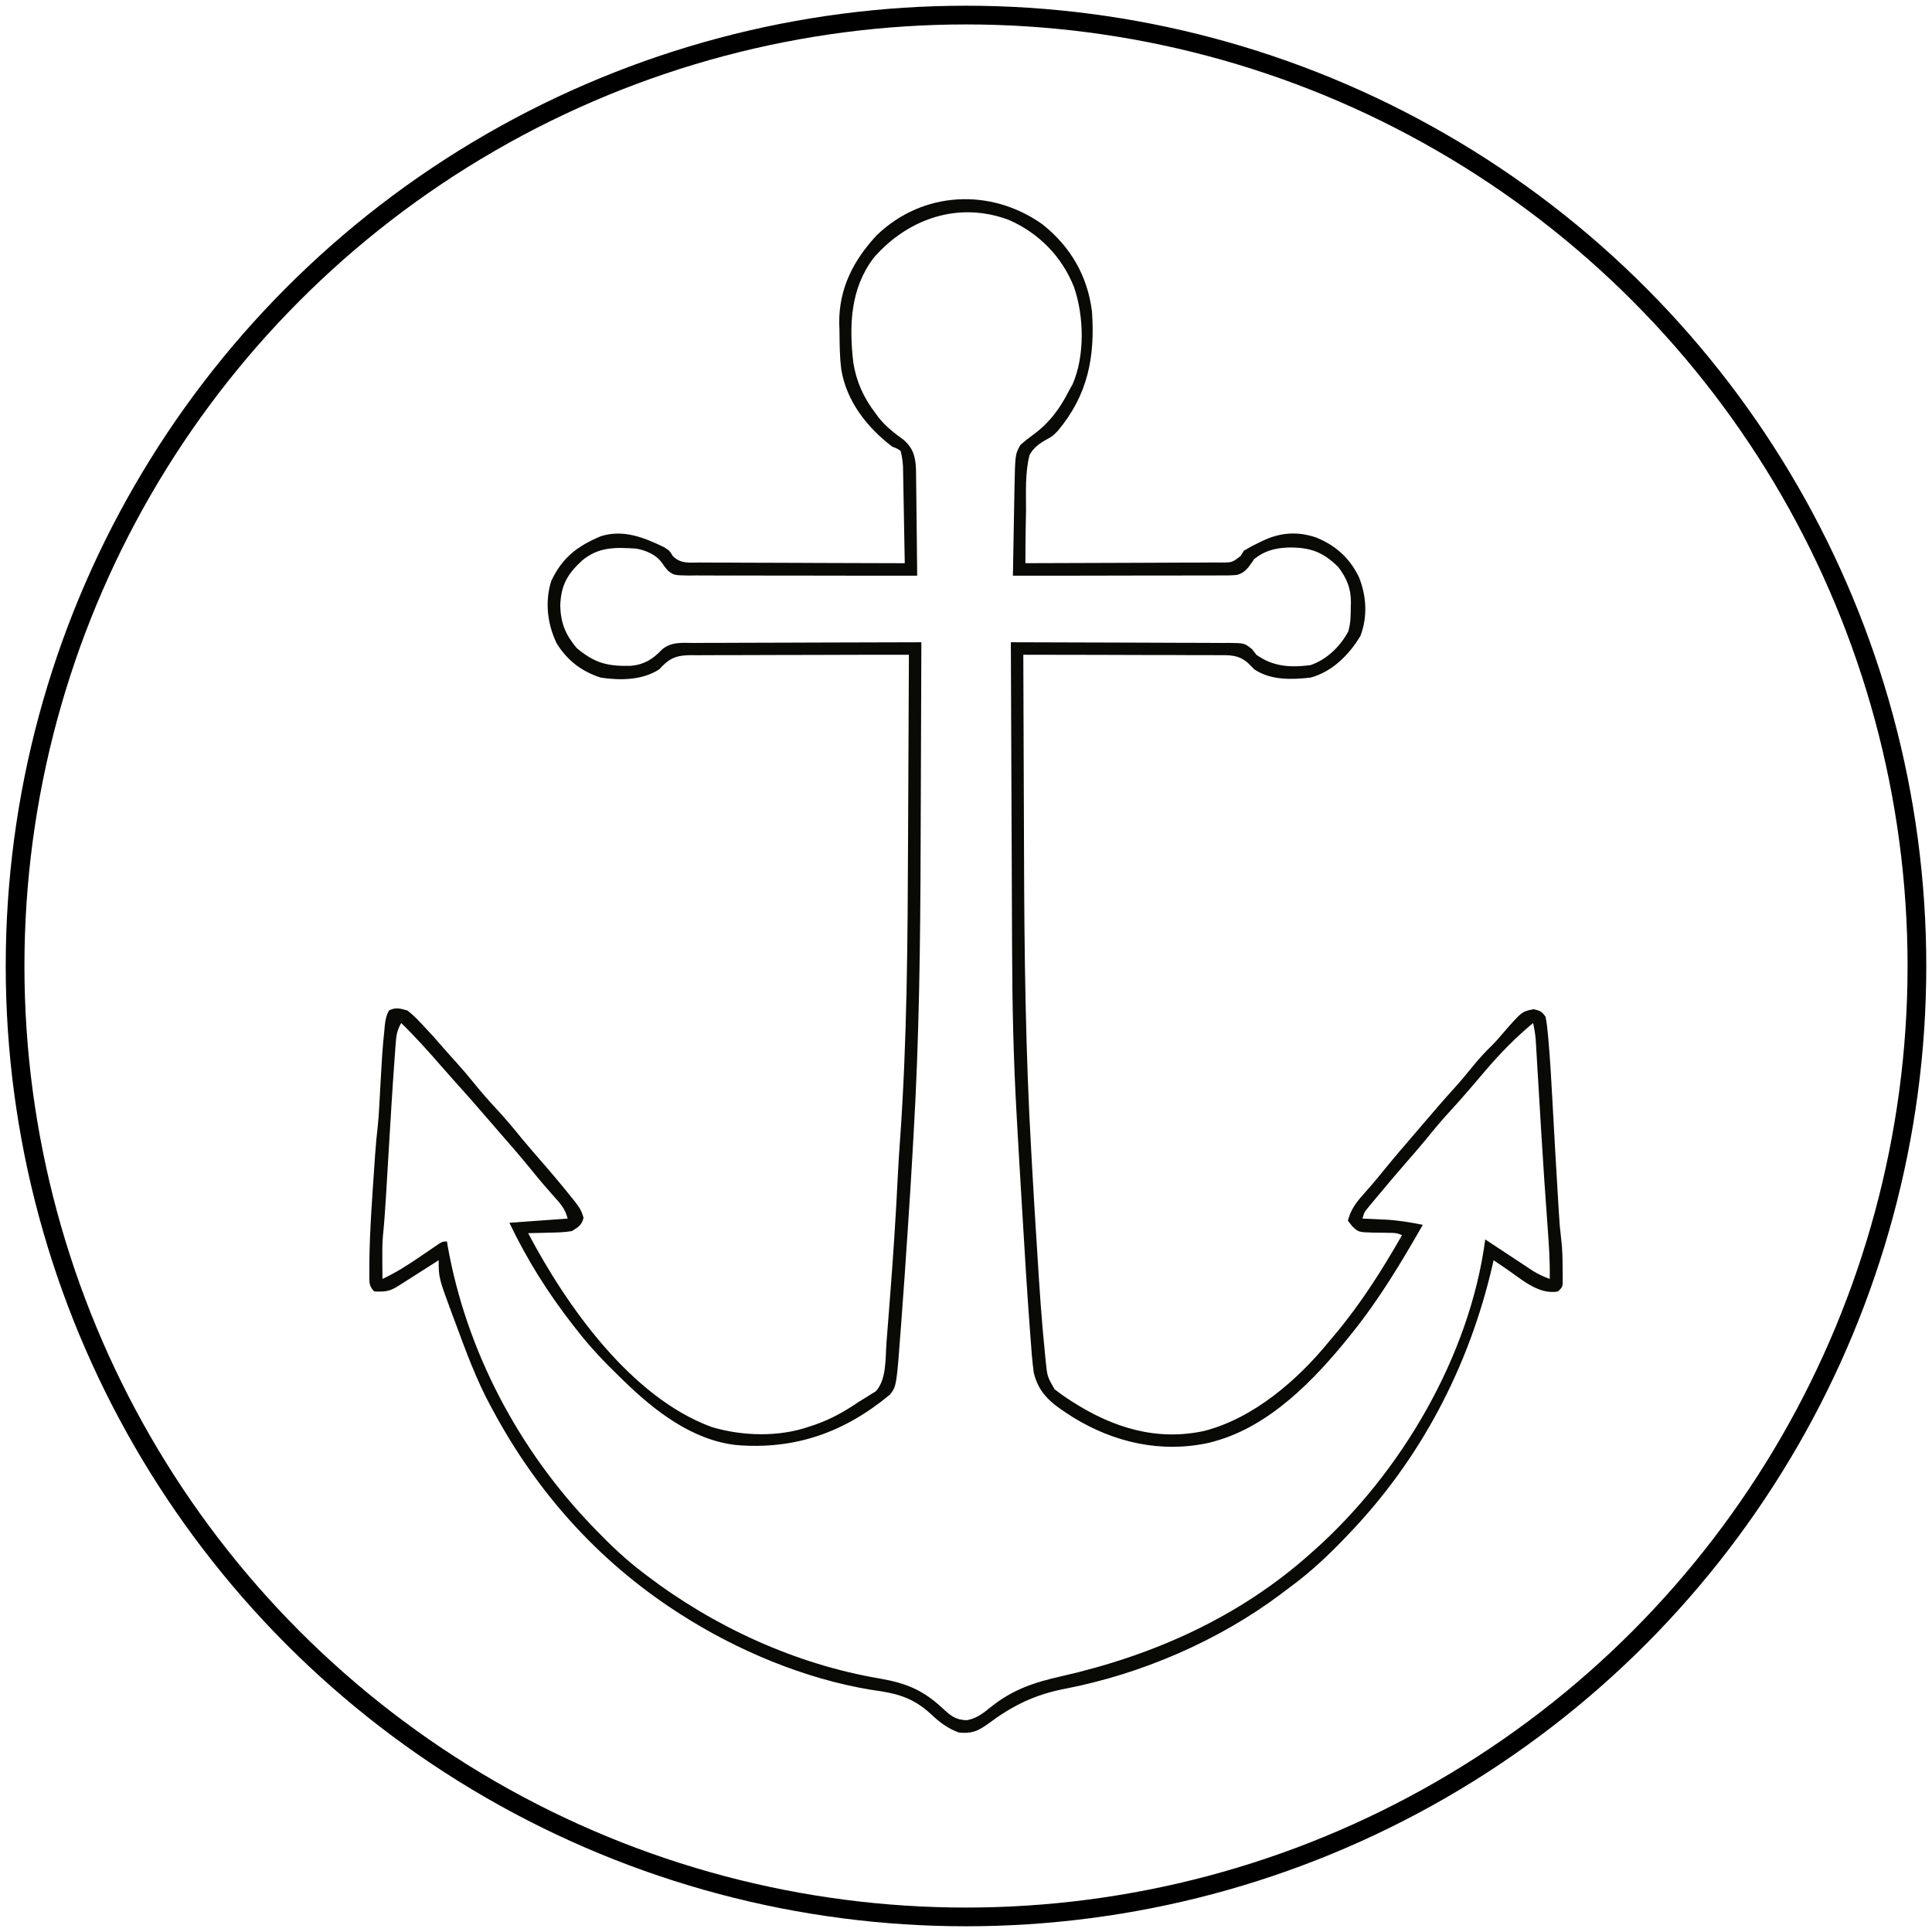 <?xml version="1.0" encoding="UTF-8" standalone="no"?>
<!-- Created with Inkscape (http://www.inkscape.org/) -->

<svg
   width="200mm"
   height="200mm"
   viewBox="0 0 200 200"
   version="1.1"
   id="svg1"
   inkscape:version="1.4 (e7c3feb1, 2024-10-09)"
   sodipodi:docname="albishara-draft-200.svg"
   xmlns:inkscape="http://www.inkscape.org/namespaces/inkscape"
   xmlns:sodipodi="http://sodipodi.sourceforge.net/DTD/sodipodi-0.dtd"
   xmlns="http://www.w3.org/2000/svg"
   xmlns:svg="http://www.w3.org/2000/svg">
  <sodipodi:namedview
     id="namedview1"
     pagecolor="#ffffff"
     bordercolor="#000000"
     borderopacity="0.25"
     inkscape:showpageshadow="2"
     inkscape:pageopacity="0.0"
     inkscape:pagecheckerboard="0"
     inkscape:deskcolor="#d1d1d1"
     inkscape:document-units="mm"
     inkscape:zoom="0.8848906"
     inkscape:cx="365.58191"
     inkscape:cy="351.45587"
     inkscape:window-width="1800"
     inkscape:window-height="1097"
     inkscape:window-x="0"
     inkscape:window-y="44"
     inkscape:window-maximized="1"
     inkscape:current-layer="layer1" />
  <defs
     id="defs1" />
  <g
     inkscape:label="Layer 1"
     inkscape:groupmode="layer"
     id="layer1">
    <circle
       style="fill:none;fill-opacity:1;stroke:#000000;stroke-width:1.937;stroke-dasharray:none;stroke-opacity:1"
       id="path1"
       cx="100"
       cy="100"
       r="98.439" />
    <path
       d="m 107.911,23.22 c 2.908,2.308 4.672,5.339 5.129,9.019 0.335,4.719 -0.431,8.659 -3.534,12.36 -0.559,0.564 -0.559,0.564 -1.164,0.896 -0.763,0.43 -1.338,0.839 -1.764,1.606 -0.47,1.849 -0.362,3.827 -0.363,5.721 -0.009,0.531 -0.019,1.062 -0.03,1.592 -0.025,1.296 -0.036,2.591 -0.037,3.887 2.822,-0.003 5.643,-0.012 8.465,-0.028 1.31,-0.007 2.62,-0.013 3.93,-0.014 1.264,-7.75e-4 2.528,-0.007 3.792,-0.017 0.483,-0.002 0.965,-0.004 1.448,-0.002 0.675,7.75e-4 1.35,-0.005 2.025,-0.012 0.2,0.002 0.401,0.004 0.607,0.006 1.129,-0.002 1.129,-0.002 2.005,-0.668 0.114,-0.184 0.227,-0.367 0.344,-0.556 0.504,-0.302 0.979,-0.561 1.508,-0.808 0.133,-0.065 0.265,-0.13 0.402,-0.198 1.829,-0.883 3.616,-1.021 5.561,-0.368 2.023,0.824 3.467,2.112 4.431,4.081 0.793,1.946 0.929,4.136 0.16,6.123 -1.167,1.95 -2.937,3.718 -5.169,4.308 -1.982,0.216 -4.114,0.287 -5.816,-0.862 -0.224,-0.221 -0.446,-0.443 -0.666,-0.668 -0.96,-0.829 -1.842,-0.807 -3.069,-0.791 -0.219,-0.002 -0.437,-0.005 -0.663,-0.007 -0.719,-0.006 -1.438,-0.003 -2.157,9.7e-5 -0.5,-0.002 -1,-0.006 -1.5,-0.009 -1.313,-0.008 -2.627,-0.008 -3.94,-0.006 -1.341,1.94e-4 -2.683,-0.006 -4.024,-0.013 -2.63,-0.012 -5.259,-0.015 -7.889,-0.013 0.013,4.697 0.03,9.394 0.051,14.091 0.01,2.183 0.018,4.366 0.024,6.548 0.028,10.27 0.157,20.509 0.746,30.764 0.039,0.688 0.078,1.376 0.115,2.064 0.132,2.394 0.277,4.788 0.432,7.181 0.033,0.521 0.066,1.042 0.098,1.563 0.21,3.427 0.435,6.851 0.79,10.267 0.035,0.357 0.035,0.357 0.071,0.72 0.157,1.523 0.157,1.523 0.905,2.833 0.485,0.382 0.951,0.719 1.467,1.05 0.143,0.093 0.287,0.186 0.435,0.282 4.157,2.65 8.641,4.056 13.577,2.993 5.101,-1.305 9.68,-5.254 12.952,-9.279 0.207,-0.245 0.414,-0.49 0.621,-0.735 2.673,-3.189 4.854,-6.644 6.918,-10.25 -0.494,-0.247 -0.781,-0.242 -1.33,-0.246 -0.178,-0.004 -0.357,-0.008 -0.541,-0.013 -0.375,-0.007 -0.749,-0.011 -1.124,-0.012 -1.533,-0.045 -1.533,-0.045 -2.197,-0.709 -0.135,-0.174 -0.269,-0.349 -0.408,-0.528 0.285,-1.088 0.783,-1.802 1.521,-2.625 0.216,-0.248 0.432,-0.496 0.648,-0.744 0.107,-0.122 0.214,-0.245 0.325,-0.371 0.432,-0.499 0.847,-1.011 1.262,-1.524 1.054,-1.294 2.142,-2.558 3.231,-3.822 0.337,-0.392 0.673,-0.785 1.008,-1.178 0.962,-1.127 1.925,-2.25 2.923,-3.346 0.668,-0.735 1.302,-1.488 1.925,-2.262 0.658,-0.814 1.336,-1.566 2.089,-2.291 0.39,-0.39 0.744,-0.801 1.101,-1.222 1.98,-2.273 1.98,-2.273 3.204,-2.504 0.671,0.156 0.829,0.225 1.225,0.781 0.113,0.594 0.186,1.148 0.236,1.748 0.017,0.179 0.034,0.359 0.051,0.544 0.193,2.164 0.312,4.334 0.429,6.504 0.04,0.737 0.081,1.474 0.122,2.21 0.055,0.978 0.11,1.957 0.164,2.935 0.092,1.654 0.189,3.307 0.292,4.96 0.026,0.417 0.051,0.834 0.076,1.251 0.091,1.474 0.091,1.474 0.256,2.94 0.119,0.985 0.138,1.952 0.139,2.943 0.002,0.184 0.005,0.368 0.008,0.557 7.7e-4,0.263 7.7e-4,0.263 0.002,0.532 7.7e-4,0.158 0.002,0.316 0.002,0.479 -0.052,0.397 -0.052,0.397 -0.483,0.828 -2.061,0.403 -3.916,-1.384 -5.546,-2.463 -0.377,-0.255 -0.755,-0.511 -1.131,-0.767 -0.056,0.261 -0.056,0.261 -0.113,0.527 -2.438,10.534 -7.459,20.113 -14.964,27.905 -0.126,0.131 -0.251,0.263 -0.381,0.398 -1.725,1.797 -3.494,3.451 -5.499,4.931 -0.358,0.265 -0.713,0.534 -1.067,0.805 -6.437,4.831 -14.452,8.28 -22.339,9.799 -3.133,0.604 -5.416,1.729 -7.97,3.63 -1.068,0.765 -1.685,1.032 -3.022,0.899 -1.144,-0.419 -1.992,-1.062 -2.869,-1.889 -1.94,-1.798 -3.633,-2.179 -6.19,-2.531 -6.889,-1.124 -13.955,-4.092 -19.802,-7.857 -0.143,-0.092 -0.286,-0.184 -0.433,-0.279 -8.081,-5.264 -14.405,-12.347 -18.952,-20.829 -0.072,-0.131 -0.143,-0.262 -0.217,-0.397 -1.501,-2.766 -2.569,-5.704 -3.66,-8.649 -0.118,-0.313 -0.236,-0.626 -0.353,-0.939 -1.37,-3.713 -1.37,-3.713 -1.37,-5.523 -0.141,0.09 -0.283,0.18 -0.428,0.273 -0.638,0.407 -1.276,0.814 -1.914,1.221 -0.222,0.142 -0.445,0.284 -0.674,0.43 -0.212,0.135 -0.425,0.271 -0.644,0.41 -0.196,0.125 -0.393,0.25 -0.595,0.379 -0.856,0.533 -1.404,0.571 -2.422,0.517 -0.575,-0.575 -0.493,-1.01 -0.502,-1.793 0.002,-0.305 0.002,-0.305 0.003,-0.617 3.87e-4,-0.216 7.75e-4,-0.432 0.002,-0.655 0.042,-3.483 0.315,-6.963 0.55,-10.437 0.02,-0.293 0.02,-0.293 0.039,-0.591 0.072,-1.043 0.17,-2.078 0.29,-3.116 0.073,-0.686 0.111,-1.372 0.149,-2.061 0.017,-0.298 0.033,-0.596 0.05,-0.894 0.008,-0.152 0.017,-0.305 0.025,-0.462 0.246,-4.397 0.246,-4.397 0.457,-6.487 0.013,-0.152 0.027,-0.304 0.041,-0.46 0.062,-0.562 0.153,-1.012 0.431,-1.507 0.696,-0.369 1.171,-0.206 1.911,0.002 0.491,0.391 0.876,0.741 1.292,1.198 0.112,0.118 0.224,0.235 0.34,0.356 0.718,0.758 1.418,1.532 2.094,2.327 0.426,0.497 0.867,0.979 1.308,1.463 0.67,0.741 1.312,1.497 1.938,2.275 0.699,0.864 1.424,1.691 2.181,2.504 0.907,0.976 1.761,1.982 2.596,3.02 0.628,0.765 1.276,1.511 1.927,2.257 1.139,1.308 2.26,2.626 3.339,3.985 0.177,0.219 0.177,0.219 0.358,0.443 0.413,0.536 0.7,0.981 0.854,1.644 -0.207,0.767 -0.533,0.948 -1.212,1.36 -0.775,0.135 -1.543,0.15 -2.329,0.162 -0.316,0.01 -0.316,0.01 -0.639,0.019 -0.518,0.015 -1.037,0.026 -1.555,0.035 3.988,7.553 10.645,17.005 19.006,20.069 3.161,0.945 6.939,1.054 10.071,-0.038 0.344,-0.114 0.344,-0.114 0.695,-0.23 1.649,-0.585 3.036,-1.369 4.474,-2.355 0.302,-0.184 0.302,-0.184 0.611,-0.371 0.291,-0.183 0.291,-0.183 0.587,-0.369 0.174,-0.106 0.347,-0.213 0.526,-0.322 1.151,-1.192 1.005,-3.466 1.123,-5.025 0.022,-0.277 0.044,-0.555 0.067,-0.84 0.059,-0.745 0.117,-1.491 0.174,-2.236 0.035,-0.463 0.071,-0.927 0.108,-1.39 0.337,-4.319 0.626,-8.638 0.833,-12.966 0.057,-1.178 0.136,-2.355 0.222,-3.531 0.736,-10.345 0.79,-20.687 0.831,-31.054 0.008,-2.101 0.019,-4.203 0.03,-6.304 0.022,-4.305 0.041,-8.611 0.059,-12.916 -3.147,-0.002 -6.295,0.003 -9.442,0.017 -1.461,0.006 -2.923,0.01 -4.384,0.009 -1.411,-0.002 -2.821,0.003 -4.232,0.013 -0.538,0.002 -1.076,0.002 -1.614,3.87e-4 -0.754,-0.002 -1.508,0.002 -2.261,0.01 -0.333,-0.004 -0.333,-0.004 -0.673,-0.008 -1.309,0.023 -2.019,0.213 -2.948,1.159 -0.096,0.101 -0.193,0.203 -0.292,0.308 -1.742,1.137 -4.028,1.159 -6.031,0.862 -1.969,-0.608 -3.513,-1.803 -4.59,-3.554 -0.961,-1.993 -1.232,-4.329 -0.558,-6.453 1.148,-2.431 2.695,-3.608 5.148,-4.639 2.317,-0.721 4.442,0.131 6.519,1.135 0.589,0.373 0.589,0.373 0.916,0.926 0.832,0.815 1.665,0.676 2.788,0.666 0.229,0.002 0.458,0.005 0.694,0.006 0.758,0.006 1.515,0.005 2.273,0.003 0.525,0.002 1.05,0.006 1.575,0.01 1.382,0.009 2.765,0.011 4.147,0.012 1.411,0.002 2.821,0.01 4.232,0.018 2.768,0.014 5.536,0.021 8.303,0.024 -0.025,-1.483 -0.052,-2.967 -0.08,-4.45 -0.009,-0.505 -0.018,-1.009 -0.027,-1.514 -0.012,-0.726 -0.026,-1.451 -0.04,-2.177 -0.006,-0.338 -0.006,-0.338 -0.011,-0.683 -0.004,-0.211 -0.009,-0.422 -0.013,-0.64 -0.003,-0.185 -0.006,-0.37 -0.01,-0.561 -0.036,-0.557 -0.106,-1.068 -0.249,-1.607 -0.394,-0.256 -0.394,-0.256 -0.862,-0.431 -2.616,-1.996 -4.75,-4.71 -5.281,-8.017 -0.169,-1.32 -0.17,-2.635 -0.185,-3.964 -0.012,-0.417 -0.012,-0.417 -0.024,-0.842 -0.032,-3.564 1.487,-6.51 3.893,-9.077 4.765,-4.58 11.803,-4.911 17.145,-1.119 z M 90.441,26.694 c -2.419,3.197 -2.546,6.978 -2.109,10.831 0.322,2.002 1.075,3.66 2.307,5.268 0.102,0.138 0.204,0.277 0.309,0.419 0.755,0.954 1.668,1.649 2.649,2.362 0.959,0.883 1.174,1.745 1.228,3.016 0.009,0.513 0.014,1.025 0.017,1.538 0.006,0.406 0.006,0.406 0.012,0.82 0.01,0.716 0.017,1.432 0.022,2.148 0.006,0.732 0.016,1.464 0.026,2.196 0.018,1.434 0.033,2.867 0.045,4.301 -3.292,0.007 -6.583,0.006 -9.874,-0.006 -1.528,-0.005 -3.057,-0.007 -4.585,-0.003 -1.475,0.004 -2.949,2.17e-4 -4.424,-0.008 -0.563,-0.002 -1.126,-0.002 -1.688,0.002 -0.788,0.004 -1.576,-7.75e-4 -2.364,-0.008 -0.35,0.005 -0.35,0.005 -0.706,0.01 -1.558,-0.028 -1.558,-0.028 -2.186,-0.532 -0.34,-0.403 -0.34,-0.403 -0.608,-0.804 -0.612,-0.84 -1.639,-1.266 -2.641,-1.45 -2.159,-0.143 -3.903,-0.198 -5.624,1.242 -1.531,1.419 -2.169,2.551 -2.251,4.654 0.051,1.818 0.547,3.025 1.71,4.402 1.844,1.537 3.13,1.889 5.576,1.838 1.394,-0.13 2.313,-0.691 3.258,-1.703 0.978,-0.809 2.103,-0.678 3.317,-0.668 0.254,-0.002 0.509,-0.005 0.771,-0.006 0.695,-0.005 1.389,-0.006 2.084,-0.004 0.727,7.74e-4 1.454,-0.005 2.181,-0.009 1.375,-0.008 2.751,-0.011 4.126,-0.011 1.566,-7.75e-4 3.133,-0.008 4.699,-0.016 3.221,-0.015 6.442,-0.023 9.662,-0.026 -0.013,4.733 -0.03,9.465 -0.051,14.198 -0.009,2.199 -0.018,4.398 -0.024,6.598 -0.028,10.17 -0.144,20.308 -0.748,30.462 -0.046,0.781 -0.09,1.561 -0.133,2.342 -0.101,1.811 -0.215,3.62 -0.336,5.43 -0.037,0.561 -0.073,1.123 -0.11,1.684 -0.21,3.204 -0.43,6.408 -0.671,9.61 -0.012,0.164 -0.024,0.329 -0.037,0.498 -0.46,6.164 -0.46,6.164 -1.121,7.041 -4.692,3.91 -9.838,5.757 -15.951,5.239 -4.562,-0.52 -8.434,-3.54 -11.619,-6.64 -0.124,-0.119 -0.247,-0.239 -0.375,-0.361 -1.643,-1.589 -3.185,-3.208 -4.579,-5.023 -0.096,-0.122 -0.192,-0.245 -0.291,-0.371 -2.599,-3.324 -4.785,-6.806 -6.602,-10.614 1.99,-0.142 3.98,-0.284 6.031,-0.431 -0.25,-1.001 -0.732,-1.528 -1.4,-2.275 -0.238,-0.272 -0.476,-0.544 -0.714,-0.816 -0.117,-0.134 -0.235,-0.268 -0.356,-0.406 -0.44,-0.508 -0.864,-1.028 -1.285,-1.551 -1.107,-1.363 -2.261,-2.683 -3.415,-4.006 -0.368,-0.423 -0.735,-0.847 -1.101,-1.271 -1.18,-1.367 -2.367,-2.726 -3.579,-4.064 -0.398,-0.441 -0.79,-0.886 -1.18,-1.334 -1.355,-1.553 -2.721,-3.087 -4.2,-4.523 -0.361,0.638 -0.498,1.142 -0.551,1.871 -0.016,0.203 -0.032,0.406 -0.048,0.615 -0.015,0.222 -0.03,0.444 -0.046,0.672 -0.017,0.235 -0.035,0.471 -0.053,0.713 -0.22,3.03 -0.399,6.063 -0.58,9.096 -0.074,1.244 -0.149,2.489 -0.224,3.733 -0.026,0.427 -0.051,0.854 -0.076,1.281 -0.083,1.376 -0.18,2.748 -0.318,4.12 -0.071,0.867 -0.065,1.732 -0.056,2.601 7.75e-4,0.174 0.002,0.348 0.003,0.528 0.002,0.421 0.006,0.842 0.011,1.262 1.454,-0.677 2.744,-1.518 4.065,-2.423 0.403,-0.276 0.806,-0.551 1.21,-0.825 0.176,-0.121 0.353,-0.242 0.534,-0.366 0.437,-0.263 0.437,-0.263 0.868,-0.263 0.027,0.168 0.053,0.337 0.081,0.51 1.937,10.871 7.364,21.081 14.996,28.998 0.115,0.12 0.23,0.24 0.349,0.363 1.52,1.575 3.076,3.048 4.821,4.376 0.134,0.103 0.269,0.206 0.408,0.313 7.005,5.339 15.443,9.209 24.152,10.684 2.781,0.487 4.501,1.203 6.564,3.138 0.823,0.757 1.316,1.152 2.458,1.175 1.009,-0.191 1.688,-0.724 2.469,-1.363 2.242,-1.8 4.499,-2.559 7.269,-3.177 9.566,-2.166 18.46,-6.134 25.82,-12.708 0.175,-0.155 0.175,-0.155 0.353,-0.313 9.022,-8.024 16.15,-20.151 17.739,-32.211 0.164,0.109 0.328,0.217 0.497,0.329 0.612,0.405 1.224,0.808 1.836,1.211 0.264,0.174 0.529,0.349 0.793,0.524 0.381,0.252 0.762,0.503 1.144,0.754 0.229,0.151 0.458,0.302 0.694,0.458 0.563,0.341 1.095,0.595 1.713,0.816 0.037,-1.834 -0.091,-3.648 -0.227,-5.476 -0.238,-3.207 -0.452,-6.416 -0.646,-9.626 -0.014,-0.237 -0.014,-0.237 -0.029,-0.479 -0.096,-1.589 -0.192,-3.179 -0.285,-4.769 -0.035,-0.6 -0.072,-1.199 -0.108,-1.799 -0.025,-0.416 -0.049,-0.832 -0.073,-1.248 -0.015,-0.251 -0.03,-0.501 -0.046,-0.759 -0.013,-0.218 -0.026,-0.437 -0.039,-0.662 -0.052,-0.572 -0.146,-1.115 -0.27,-1.676 -1.812,1.503 -3.43,3.162 -4.954,4.954 -0.417,0.489 -0.834,0.978 -1.252,1.467 -0.111,0.13 -0.223,0.261 -0.337,0.395 -0.69,0.806 -1.394,1.597 -2.113,2.378 -0.852,0.929 -1.653,1.888 -2.445,2.869 -0.607,0.739 -1.234,1.459 -1.863,2.179 -1.06,1.217 -2.105,2.446 -3.137,3.689 -0.131,0.157 -0.262,0.313 -0.397,0.475 -0.121,0.147 -0.242,0.293 -0.367,0.444 -0.107,0.129 -0.215,0.259 -0.325,0.392 -0.3,0.381 -0.3,0.381 -0.472,1.004 0.252,0.011 0.505,0.021 0.765,0.032 0.342,0.016 0.684,0.033 1.026,0.049 0.165,0.007 0.33,0.013 0.5,0.02 1.344,0.067 2.637,0.28 3.956,0.545 -2.237,3.903 -4.5,7.692 -7.323,11.2 -0.089,0.111 -0.178,0.223 -0.27,0.338 -3.593,4.473 -8.239,9.297 -13.946,10.863 -0.174,0.048 -0.349,0.096 -0.528,0.146 -4.97,1.12 -9.911,-0.002 -14.167,-2.638 -1.942,-1.248 -3.489,-2.247 -4.044,-4.616 -0.16,-1.18 -0.245,-2.363 -0.329,-3.551 -0.026,-0.353 -0.053,-0.705 -0.08,-1.058 -0.291,-3.891 -0.526,-7.786 -0.756,-11.68 -0.044,-0.751 -0.09,-1.502 -0.135,-2.252 -0.046,-0.756 -0.091,-1.513 -0.136,-2.269 -0.021,-0.345 -0.041,-0.69 -0.062,-1.035 -0.065,-1.086 -0.126,-2.171 -0.185,-3.257 -0.03,-0.548 -0.061,-1.097 -0.092,-1.645 -0.326,-5.698 -0.451,-11.381 -0.466,-17.088 -0.003,-1.123 -0.009,-2.247 -0.015,-3.37 -0.01,-2.111 -0.018,-4.222 -0.025,-6.334 -0.008,-2.41 -0.019,-4.821 -0.03,-7.231 -0.022,-4.943 -0.041,-9.887 -0.059,-14.83 3.155,0.003 6.31,0.012 9.464,0.028 1.465,0.007 2.93,0.013 4.395,0.014 1.413,7.75e-4 2.827,0.007 4.24,0.017 0.54,0.002 1.079,0.004 1.619,0.002 0.755,-7.75e-4 1.51,0.005 2.265,0.012 0.224,-0.002 0.447,-0.004 0.678,-0.006 1.525,0.024 1.525,0.024 2.322,0.665 0.214,0.277 0.214,0.277 0.433,0.56 1.724,1.241 3.532,1.343 5.6,1.077 1.683,-0.575 3.083,-1.925 3.912,-3.488 0.25,-0.84 0.259,-1.63 0.261,-2.502 0.005,-0.166 0.011,-0.331 0.016,-0.502 0.007,-1.465 -0.434,-2.506 -1.312,-3.668 -1.608,-1.577 -2.901,-2.04 -5.168,-2.018 -1.342,0.058 -2.465,0.327 -3.525,1.193 -0.082,0.119 -0.163,0.238 -0.247,0.36 -0.441,0.63 -0.785,1.073 -1.541,1.288 -0.613,0.053 -1.211,0.06 -1.826,0.05 -0.347,0.003 -0.347,0.003 -0.701,0.007 -0.762,0.006 -1.524,0.002 -2.287,-0.003 -0.529,0.002 -1.059,0.005 -1.588,0.008 -1.392,0.007 -2.783,0.005 -4.175,7.75e-4 -1.421,-0.002 -2.841,0.004 -4.262,0.009 -2.786,0.009 -5.573,0.009 -8.359,0.003 0.025,-1.494 0.052,-2.989 0.08,-4.483 0.009,-0.508 0.018,-1.015 0.027,-1.523 0.013,-0.733 0.026,-1.465 0.04,-2.198 0.003,-0.224 0.007,-0.449 0.011,-0.68 0.074,-3.69 0.074,-3.69 0.609,-4.632 0.433,-0.4 0.857,-0.733 1.333,-1.077 1.672,-1.217 2.8,-2.742 3.715,-4.577 0.18,-0.32 0.18,-0.32 0.363,-0.646 1.282,-2.93 1.187,-7.045 0.154,-10.037 -1.249,-3.178 -3.647,-5.614 -6.764,-6.979 -5.208,-1.947 -10.44,-0.138 -13.983,3.932 z"
       fill="#090905"
       id="path11"
       style="stroke-width:0.215" />
  </g>
</svg>
